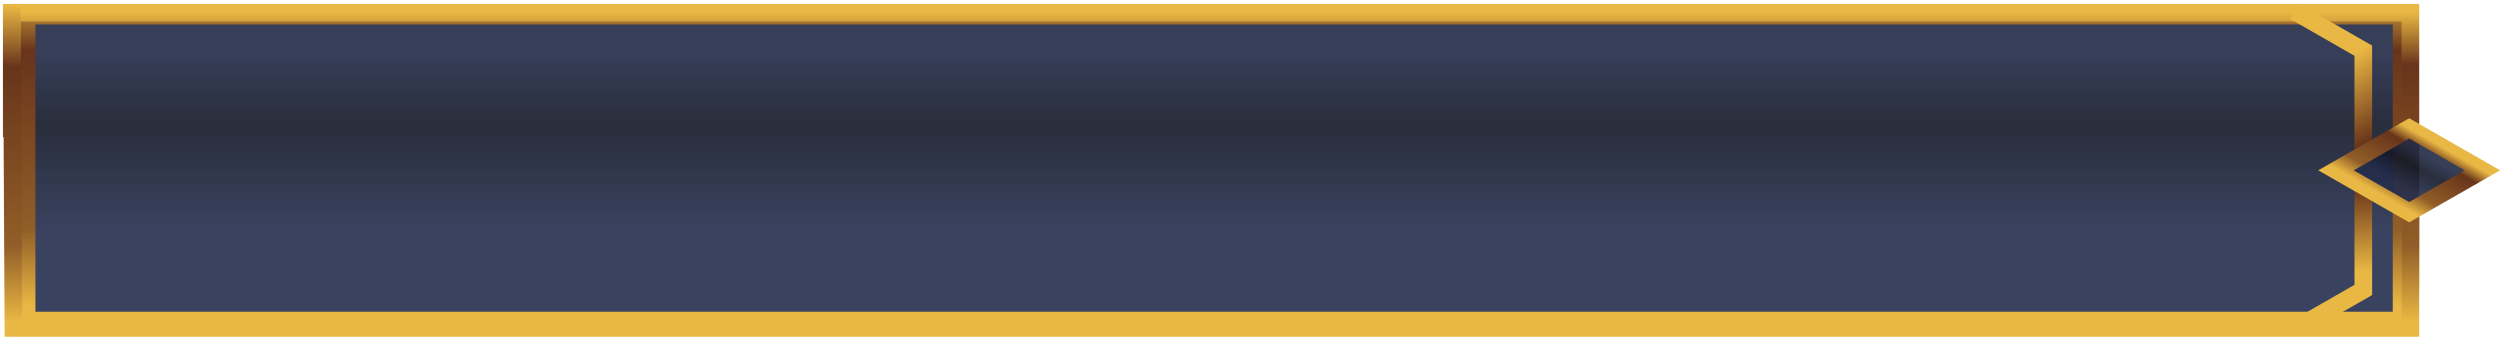 <svg width="425" height="58" viewBox="0 0 425 58" fill="none" xmlns="http://www.w3.org/2000/svg">
<rect x="408.267" y="54.5" width="403.747" height="51.846" transform="rotate(-180 408.267 54.5)" fill="url(#paint0_linear_821692_358)" fill-opacity="0.9"/>
<rect x="408.267" y="54.5" width="403.747" height="51.846" transform="rotate(-180 408.267 54.5)" stroke="url(#paint1_linear_821692_358)" stroke-width="3"/>
<path d="M2 23.305V2.165H10.564L409.767 2.165V48.755" stroke="url(#paint2_linear_821692_358)" stroke-width="3" stroke-miterlimit="10"/>
<path d="M409.767 36.039V55.743L10.837 55.743H2.279L2 1" stroke="url(#paint3_linear_821692_358)" stroke-width="3" stroke-miterlimit="10"/>
<path d="M401.762 31.613V49.291L390.051 56" stroke="url(#paint4_linear_821692_358)" stroke-width="3" stroke-miterlimit="10"/>
<path d="M401.762 26.298V8.617L390.051 1.911" stroke="url(#paint5_linear_821692_358)" stroke-width="3" stroke-miterlimit="10"/>
<path d="M397.123 28.954L409.562 36.076L422 28.954L409.562 21.831L397.123 28.954Z" fill="url(#paint6_linear_821692_358)" fill-opacity="0.9" stroke="url(#paint7_linear_821692_358)" stroke-width="3" stroke-miterlimit="10"/>
<defs>
<linearGradient id="paint0_linear_821692_358" x1="613.14" y1="52.572" x2="613.14" y2="113.845" gradientUnits="userSpaceOnUse">
<stop offset="0.275" stop-color="#242E4E"/>
<stop offset="0.575" stop-color="#121727"/>
<stop offset="0.765" stop-color="#202946"/>
</linearGradient>
<linearGradient id="paint1_linear_821692_358" x1="613.14" y1="110.842" x2="613.14" y2="56" gradientUnits="userSpaceOnUse">
<stop stop-color="#E9B743"/>
<stop offset="0.19" stop-color="#68341B"/>
<stop offset="0.745" stop-color="#915E28"/>
<stop offset="0.98" stop-color="#E9B743"/>
</linearGradient>
<linearGradient id="paint2_linear_821692_358" x1="205.883" y1="2.168" x2="205.883" y2="48.755" gradientUnits="userSpaceOnUse">
<stop stop-color="#E9B743"/>
<stop offset="0.19" stop-color="#68341B"/>
<stop offset="0.745" stop-color="#915E28"/>
<stop offset="0.98" stop-color="#E9B743"/>
</linearGradient>
<linearGradient id="paint3_linear_821692_358" x1="205.883" y1="1.004" x2="205.883" y2="55.743" gradientUnits="userSpaceOnUse">
<stop stop-color="#E9B743"/>
<stop offset="0.19" stop-color="#68341B"/>
<stop offset="0.745" stop-color="#915E28"/>
<stop offset="0.98" stop-color="#E9B743"/>
</linearGradient>
<linearGradient id="paint4_linear_821692_358" x1="395.906" y1="31.615" x2="395.906" y2="56" gradientUnits="userSpaceOnUse">
<stop stop-color="#68341B"/>
<stop offset="0.594" stop-color="#E9B743"/>
<stop offset="1" stop-color="#E9B743"/>
</linearGradient>
<linearGradient id="paint5_linear_821692_358" x1="401.762" y1="24.56" x2="390.051" y2="3.651" gradientUnits="userSpaceOnUse">
<stop stop-color="#68341B"/>
<stop offset="0.594" stop-color="#E9B743"/>
<stop offset="1" stop-color="#E9B743"/>
</linearGradient>
<linearGradient id="paint6_linear_821692_358" x1="402.565" y1="32.96" x2="409.427" y2="20.976" gradientUnits="userSpaceOnUse">
<stop offset="0.275" stop-color="#242E4E"/>
<stop offset="0.575" stop-color="#121727"/>
<stop offset="0.765" stop-color="#202946"/>
</linearGradient>
<linearGradient id="paint7_linear_821692_358" x1="415.78" y1="25.393" x2="409.638" y2="36.12" gradientUnits="userSpaceOnUse">
<stop stop-color="#E9B743"/>
<stop offset="0.19" stop-color="#68341B"/>
<stop offset="0.745" stop-color="#915E28"/>
<stop offset="0.98" stop-color="#E9B743"/>
</linearGradient>
</defs>
</svg>
